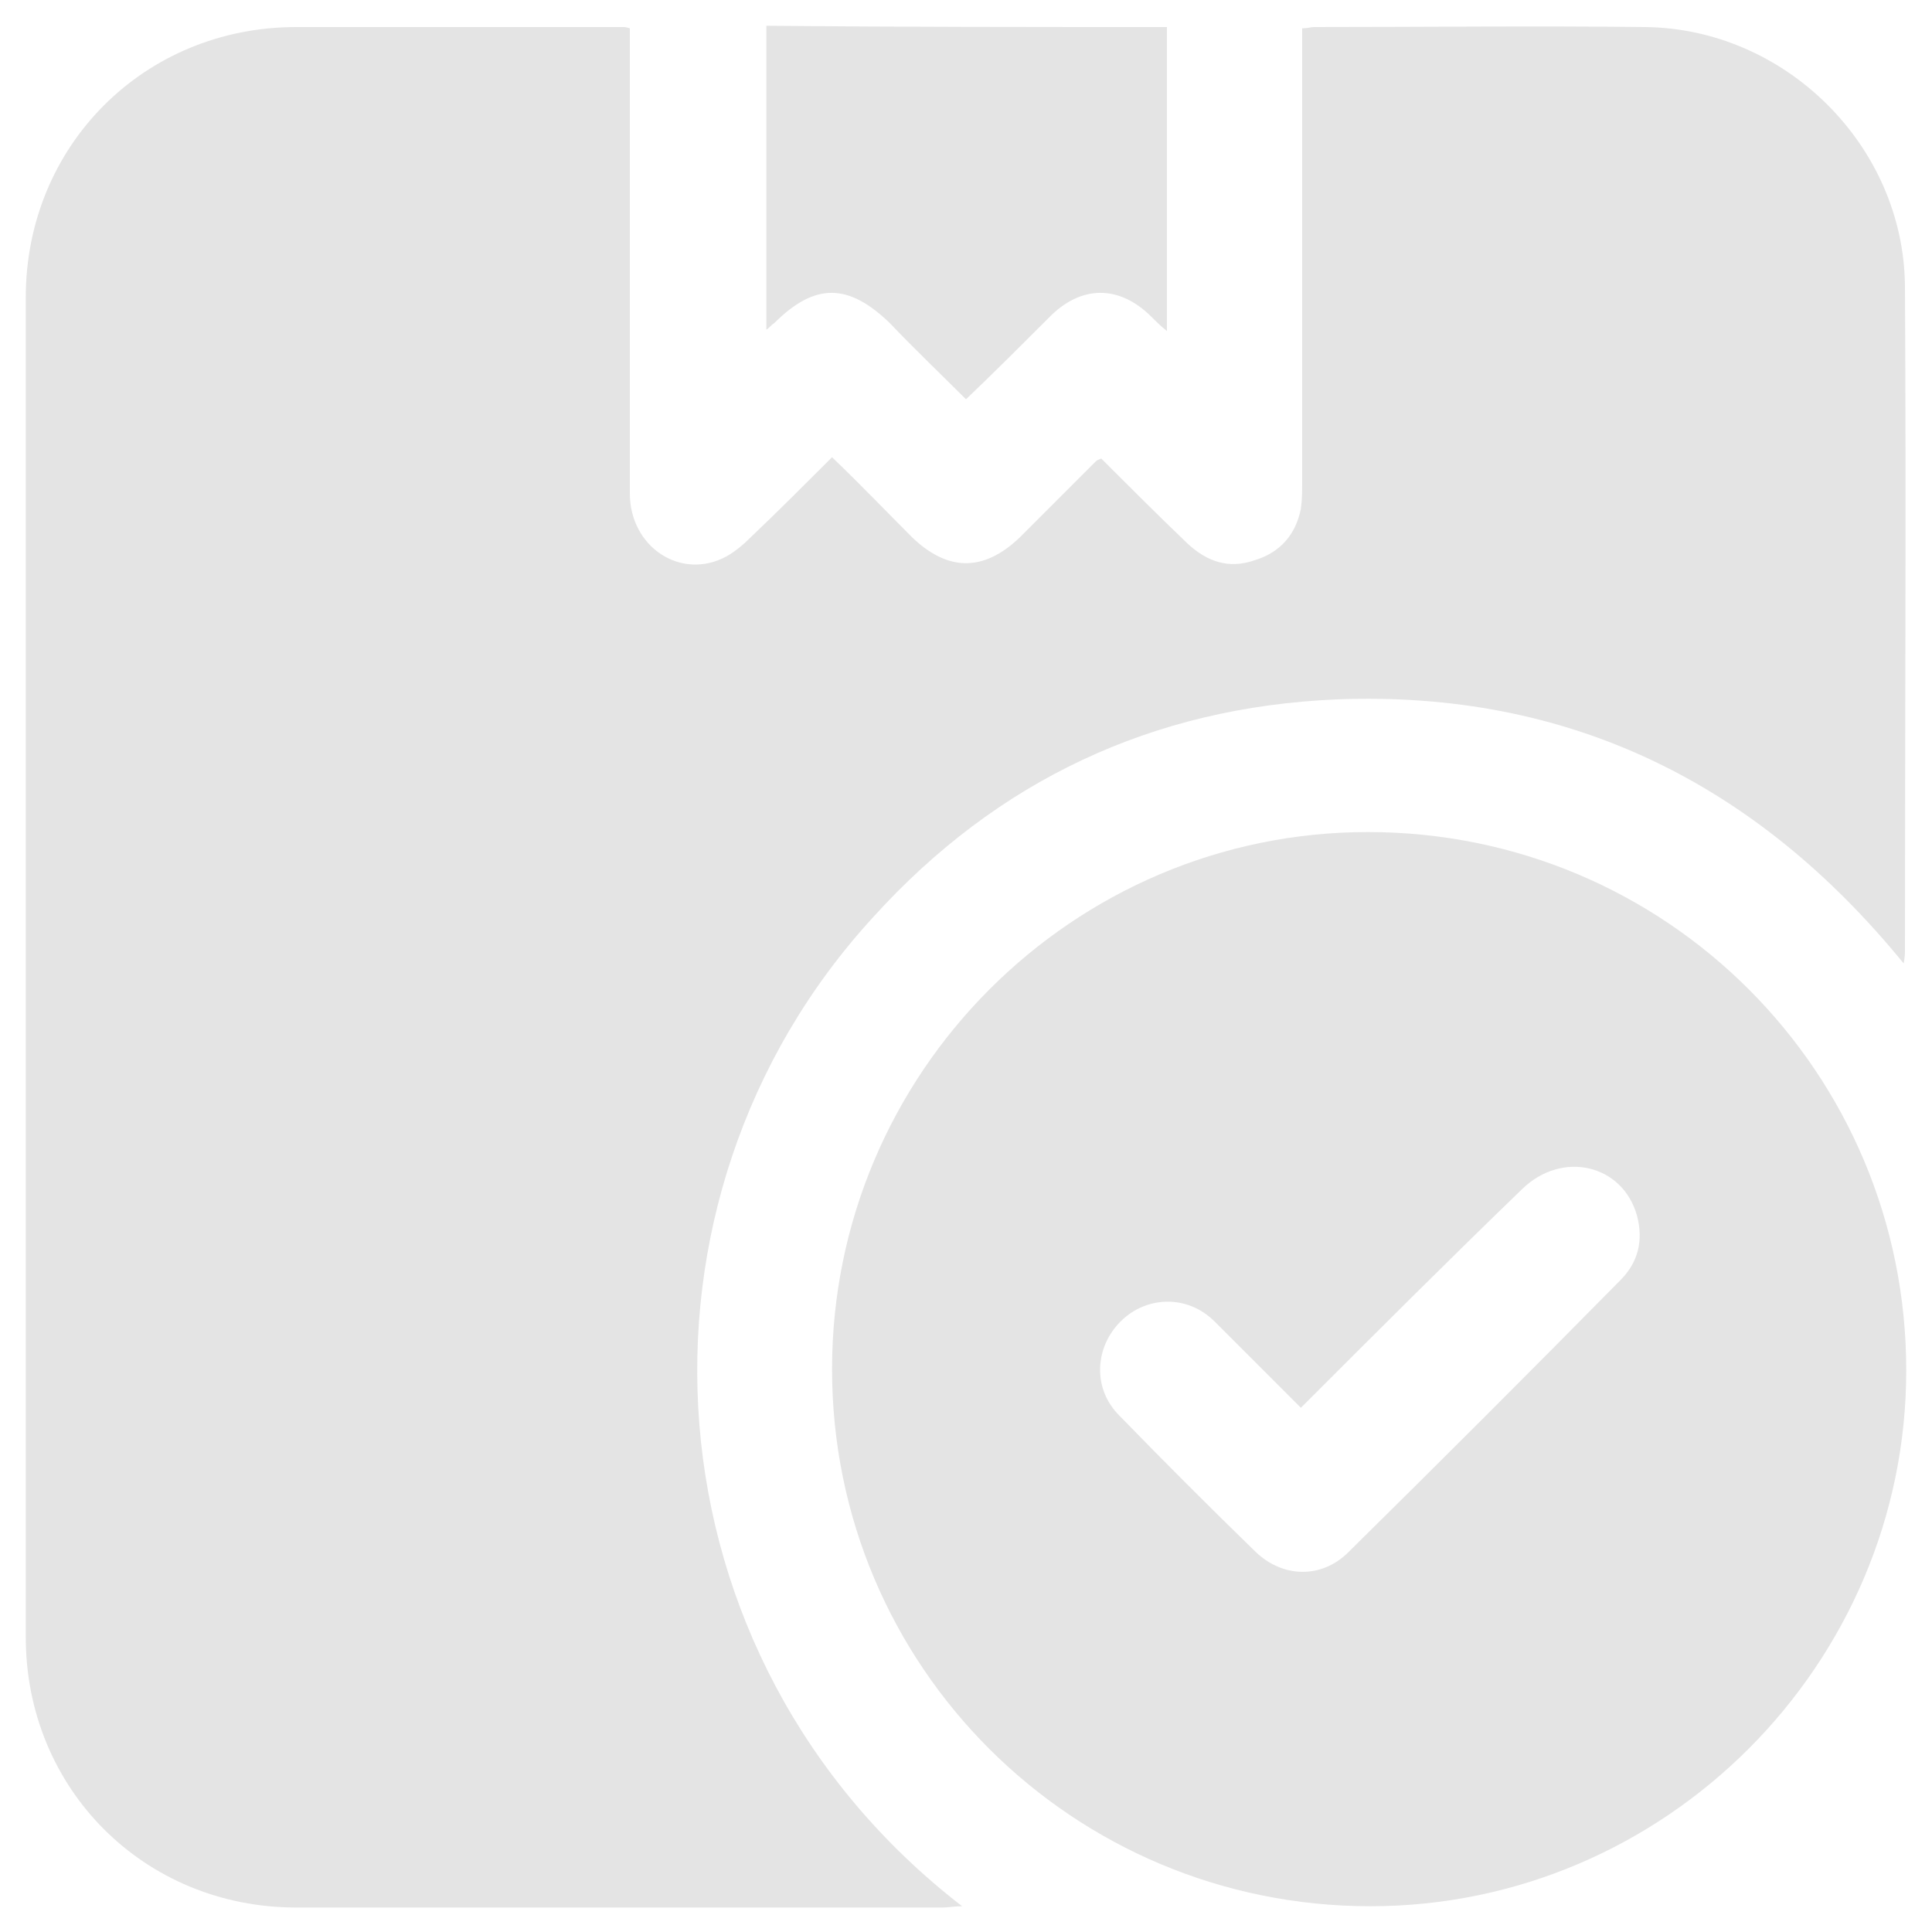 <svg width="150" height="150" viewBox="0 0 150 150" fill="none" xmlns="http://www.w3.org/2000/svg">
<path d="M64.6 35.5C66.8 37.6 68.8 39.7 70.8 41.7C73.6 44.4 76.4 44.4 79.2 41.7C81.2 39.7 83.1 37.8 85.1 35.8C85.2 35.7 85.3 35.7 85.5 35.6C87.7 37.8 89.9 40 92.2 42.2C93.7 43.6 95.4 44.2 97.4 43.5C99.4 42.9 100.6 41.5 101 39.5C101.1 38.8 101.1 38.1 101.1 37.4C101.1 26.3 101.1 15.1 101.1 4C101.1 3.4 101.1 2.8 101.1 2.2C101.5 2.2 101.8 2.1 102 2.1C110.6 2.1 119.2 2 127.7 2.1C138.6 2.2 147.8 11.3 147.9 22.2C148 39.4 147.9 56.6 147.9 73.8C147.9 74 147.9 74.3 147.8 74.8C136.3 60.7 121.7 53.6 103.8 54.3C89.5 54.9 77.4 60.6 67.8 71.2C47.6 93.2 49.7 128.7 74.7 148C74.1 148 73.6 148.1 73.2 148.1C56.5 148.1 39.7 148.1 23 148.1C11.2 148.1 2 138.9 2 127.1C2 92.3 2 57.7 2 23.1C2 11.3 11.2 2.1 23 2.1C31.5 2.1 39.9 2.1 48.4 2.1C48.5 2.1 48.6 2.1 48.9 2.2C48.9 2.7 48.9 3.3 48.9 3.9C48.9 15.4 48.9 26.8 48.9 38.3C48.9 42.5 52.9 45.1 56.4 43.2C57.1 42.8 57.7 42.3 58.3 41.7C60.4 39.7 62.5 37.6 64.6 35.5Z" fill="#E4E4E4"/>
<path d="M64.6 106.3C64.6 83.3 83.3 64.6 106.2 64.6C129.4 64.6 148 83.3 148 106.4C148 129.2 129.3 148 106.4 148C83.3 148 64.6 129.4 64.6 106.3ZM101 109.3C98.7 107 96.5 104.8 94.3 102.6C92.2 100.5 89 100.6 87 102.6C85 104.6 84.8 107.8 86.9 109.9C90.4 113.5 93.9 117 97.5 120.5C99.6 122.5 102.6 122.6 104.7 120.5C111.8 113.5 118.8 106.5 125.8 99.4C127.2 98 127.6 96.3 127.1 94.4C126 90.4 121.3 89.3 118.2 92.3C112.4 97.9 106.8 103.5 101 109.3Z" fill="#E4E4E4"/>
<path d="M90.6 2.1C90.6 10 90.6 17.7 90.6 25.7C90.1 25.3 89.8 25 89.4 24.6C86.9 22.1 83.9 22.1 81.4 24.7C79.3 26.8 77.2 28.9 75 31C73 29 71 27.1 69.1 25.1C65.9 22 63.3 21.9 60.1 25.1C59.9 25.2 59.8 25.4 59.5 25.6C59.5 17.7 59.5 9.9 59.5 2C69.8 2.1 80.1 2.1 90.6 2.1Z" fill="#E4E4E4"/>
</svg>
